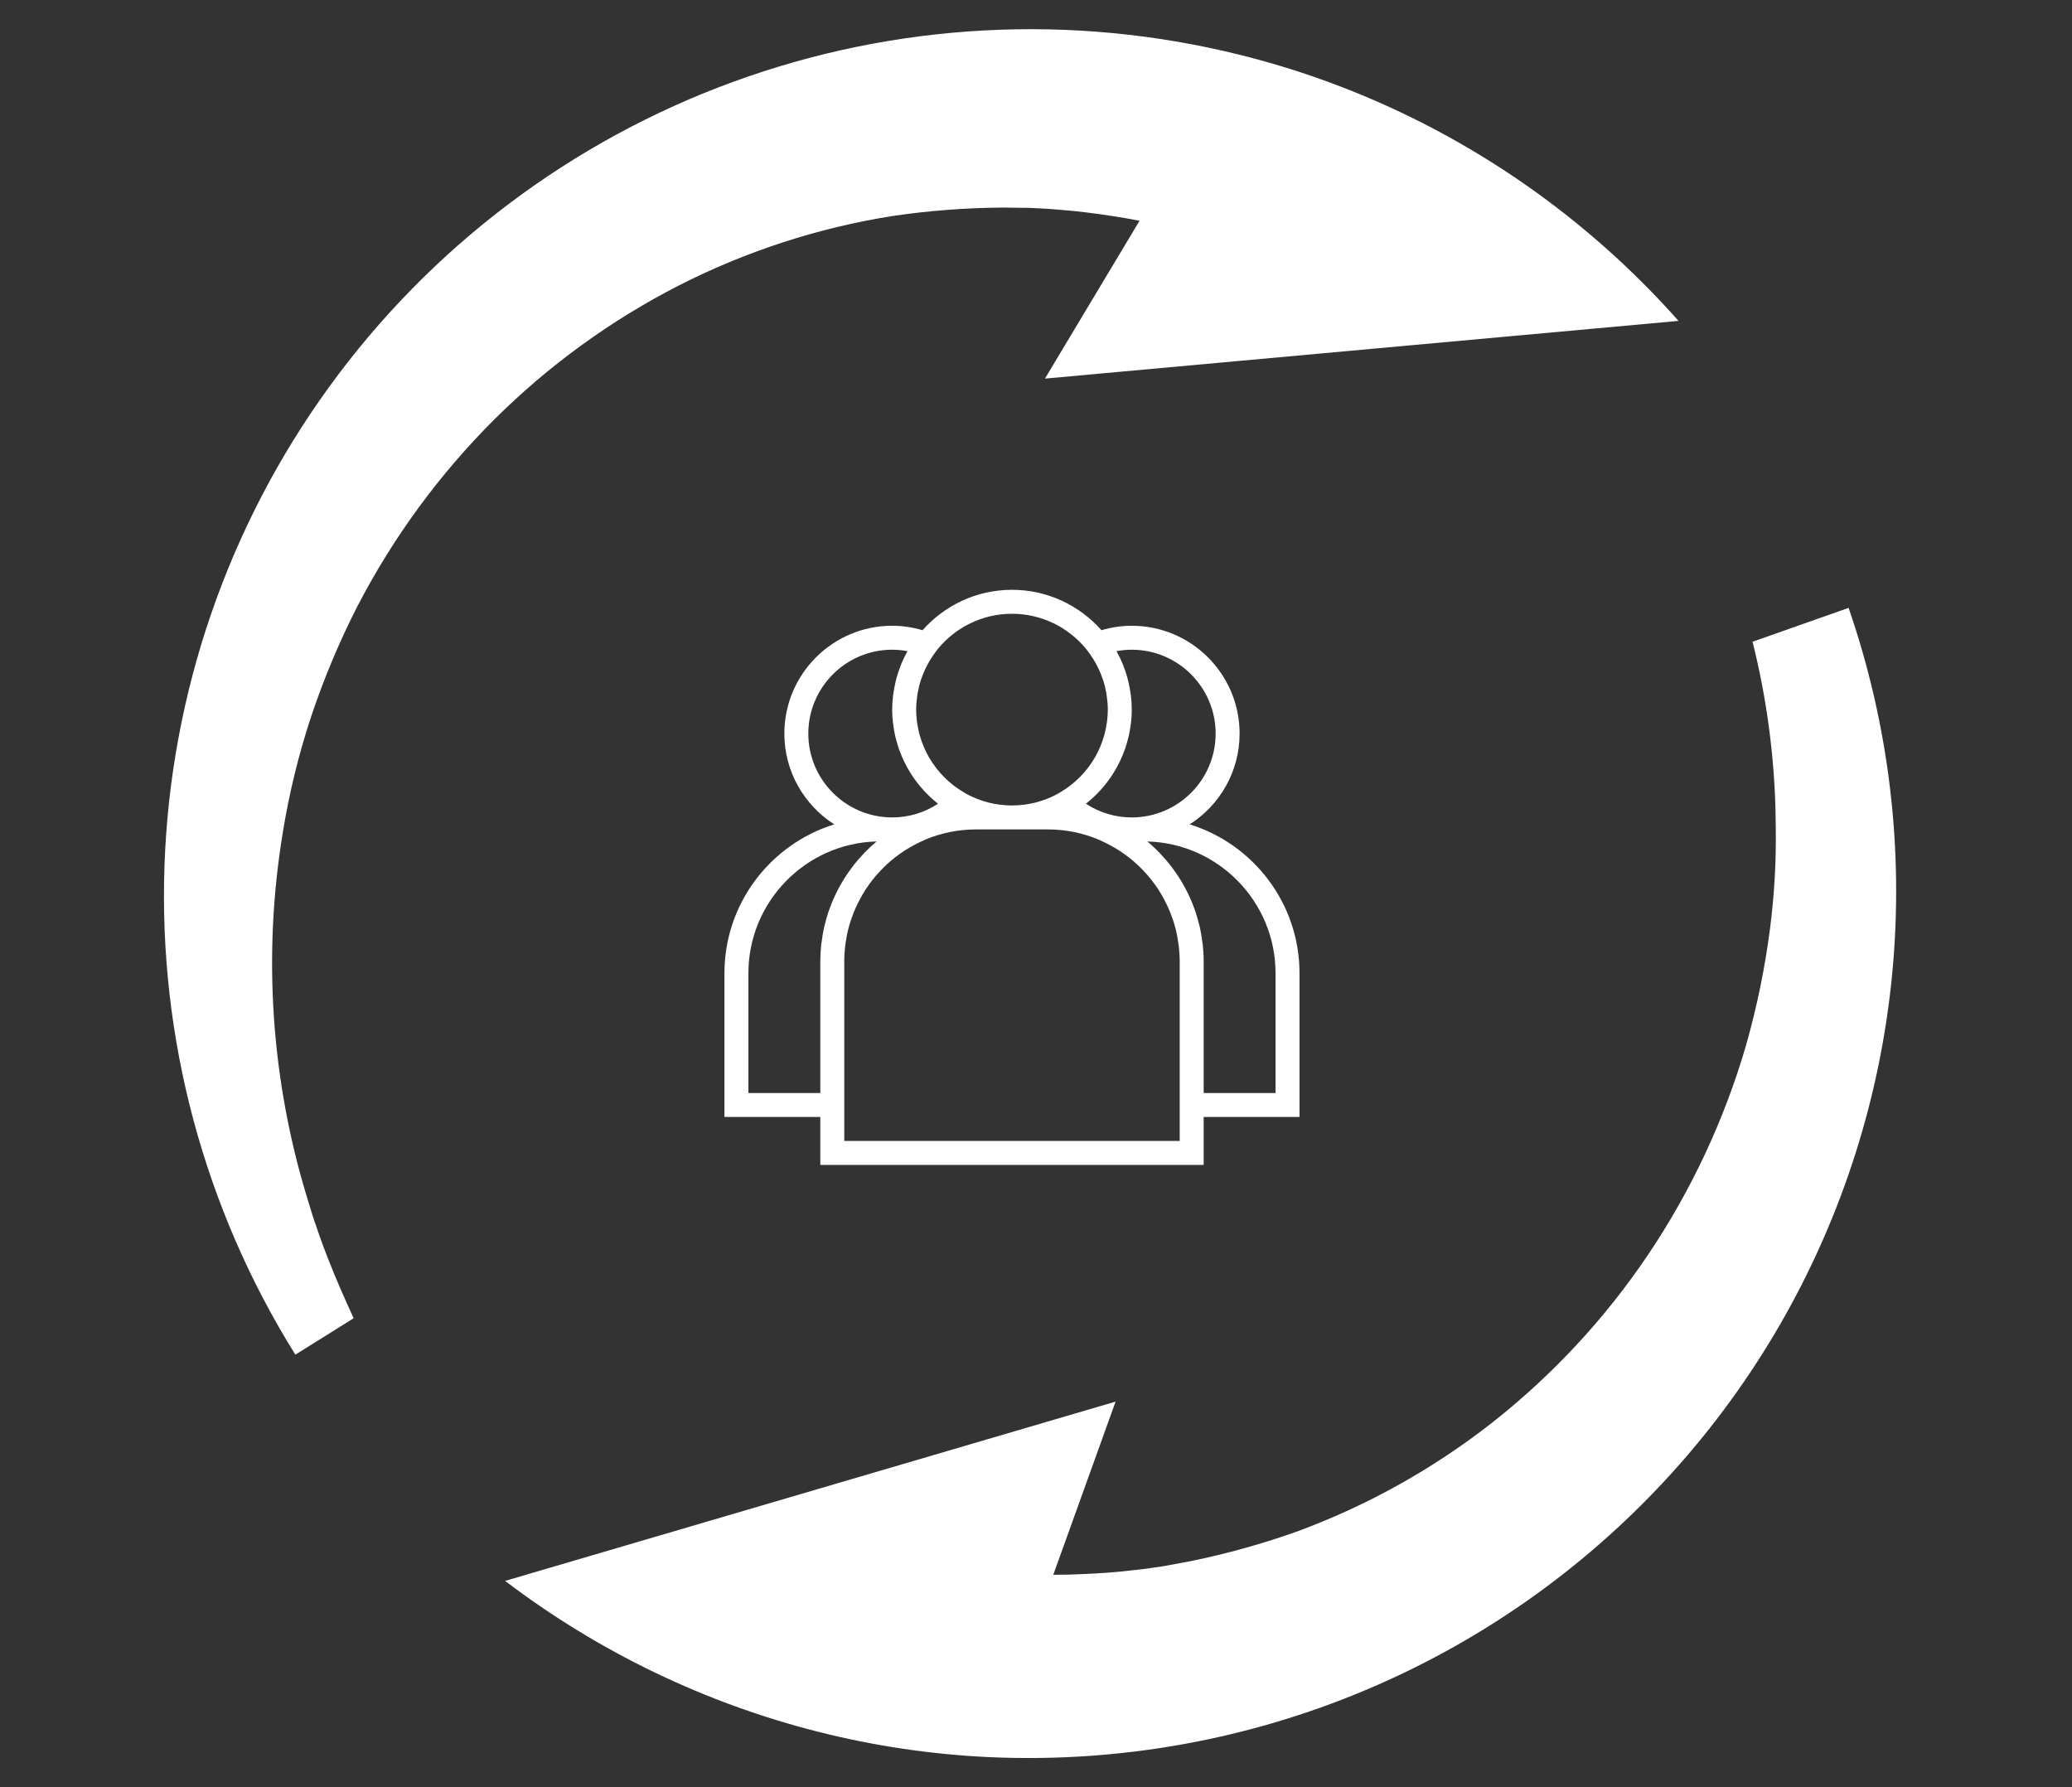 <svg width="80" height="69" viewBox="0 0 80 69" fill="none" xmlns="http://www.w3.org/2000/svg">
<rect x="0" y="0" width="80" height="69" fill="#333333" stroke="none"/>
<path d="M64.808 12.389C61.807 9.007 58.154 6.265 54.067 4.329C52.071 3.384 49.986 2.641 47.842 2.11C41.376 0.507 34.578 0.871 28.32 3.155C22.062 5.439 16.628 9.539 12.714 14.93C8.8 20.321 6.585 26.758 6.351 33.416C6.118 40.073 7.877 46.649 11.404 52.301L13.654 50.894C13.308 50.138 12.973 49.384 12.675 48.619L12.454 48.044C12.383 47.852 12.318 47.656 12.251 47.464C12.111 47.079 11.993 46.688 11.876 46.3C10.466 41.716 10.138 36.868 10.92 32.137C11.166 30.61 11.535 29.106 12.022 27.638C12.507 26.192 13.098 24.783 13.79 23.424C15.173 20.753 16.961 18.311 19.092 16.188C21.184 14.107 23.587 12.363 26.214 11.02C28.792 9.706 31.56 8.804 34.417 8.346C35.834 8.135 37.263 8.024 38.695 8.014L39.766 8.026C40.123 8.048 40.481 8.057 40.836 8.092C41.547 8.143 42.252 8.233 42.952 8.342C43.302 8.395 43.652 8.454 43.998 8.523L40.345 14.617L64.808 12.389Z" fill="url(#paint0_linear_1_3)"/>
<path d="M46.235 67.235C43.57 67.762 40.851 67.964 38.137 67.836C35.931 67.73 33.742 67.404 31.601 66.863C27.217 65.755 23.102 63.772 19.503 61.035L24.959 59.432L24.96 59.432L43.073 54.113L40.667 60.799C41.02 60.8 41.374 60.792 41.73 60.775C42.437 60.747 43.146 60.698 43.853 60.611C44.209 60.575 44.562 60.517 44.917 60.468L45.969 60.273C47.372 59.986 48.753 59.601 50.101 59.12C52.816 58.117 55.357 56.696 57.633 54.909C59.95 53.082 61.97 50.907 63.62 48.46C65.3 45.965 66.582 43.224 67.421 40.335C67.837 38.867 68.144 37.371 68.34 35.858C68.508 34.557 68.582 33.246 68.562 31.935C68.561 31.701 68.555 31.467 68.551 31.232C68.492 29.054 68.195 26.889 67.666 24.776L71.374 23.469C72.936 27.989 73.512 32.792 73.062 37.554C72.611 42.315 71.146 46.925 68.764 51.072C66.382 55.22 63.138 58.808 59.252 61.596C55.366 64.384 50.927 66.307 46.235 67.235Z" fill="url(#paint1_linear_1_3)"/>
<path d="M31.672 44.974H46.474V43.124H50.174V37.573C50.174 34.874 48.387 32.586 45.935 31.827C47.091 31.087 47.861 29.794 47.861 28.322C47.861 26.026 45.994 24.159 43.698 24.159C43.303 24.159 42.911 24.218 42.528 24.331C41.68 23.377 40.447 22.771 39.073 22.771C37.698 22.771 36.466 23.377 35.618 24.331C35.235 24.218 34.843 24.159 34.447 24.159C32.151 24.159 30.284 26.026 30.284 28.322C30.284 29.794 31.054 31.087 32.211 31.827C29.758 32.586 27.971 34.874 27.971 37.573V43.124H31.672V44.974ZM45.549 44.049H32.597V43.124V37.11C32.597 36.956 32.606 36.803 32.62 36.652C32.625 36.602 32.631 36.553 32.636 36.504C32.649 36.399 32.665 36.296 32.684 36.194C32.694 36.142 32.701 36.09 32.712 36.038C32.741 35.906 32.775 35.775 32.813 35.646C32.833 35.583 32.856 35.52 32.878 35.458C32.903 35.385 32.929 35.312 32.957 35.241C32.984 35.172 33.013 35.103 33.043 35.036C33.073 34.97 33.105 34.905 33.138 34.84C33.185 34.746 33.235 34.653 33.287 34.562C33.334 34.483 33.38 34.404 33.43 34.328C33.469 34.268 33.51 34.211 33.551 34.153C33.595 34.092 33.64 34.032 33.686 33.973C33.729 33.919 33.771 33.865 33.816 33.813C33.874 33.745 33.935 33.679 33.996 33.615C34.053 33.555 34.112 33.495 34.171 33.438C34.245 33.368 34.319 33.299 34.397 33.233C34.448 33.19 34.501 33.148 34.553 33.107C34.614 33.06 34.675 33.014 34.738 32.969C34.796 32.928 34.855 32.887 34.915 32.847C34.976 32.807 35.039 32.771 35.102 32.734C35.219 32.664 35.341 32.599 35.465 32.538C35.528 32.508 35.589 32.476 35.653 32.448L35.727 32.414C36.331 32.162 36.992 32.022 37.685 32.022H40.46C41.154 32.022 41.815 32.162 42.417 32.415L42.492 32.448C42.556 32.476 42.617 32.508 42.68 32.539C42.804 32.599 42.925 32.665 43.043 32.734C43.106 32.772 43.169 32.808 43.23 32.848C43.29 32.887 43.349 32.928 43.407 32.97C43.469 33.014 43.531 33.061 43.592 33.108C43.644 33.149 43.697 33.19 43.748 33.233C43.825 33.299 43.9 33.368 43.974 33.438C44.034 33.496 44.092 33.555 44.148 33.615C44.21 33.68 44.271 33.746 44.329 33.814C44.373 33.866 44.416 33.919 44.459 33.974C44.505 34.032 44.55 34.093 44.593 34.154C44.635 34.211 44.677 34.268 44.715 34.328C44.765 34.404 44.812 34.483 44.858 34.562C44.91 34.654 44.96 34.747 45.007 34.84C45.04 34.905 45.072 34.97 45.102 35.036C45.132 35.104 45.16 35.172 45.188 35.241C45.216 35.312 45.242 35.385 45.267 35.458C45.289 35.521 45.312 35.583 45.332 35.647C45.37 35.775 45.404 35.906 45.432 36.039C45.444 36.09 45.452 36.143 45.461 36.194C45.48 36.297 45.496 36.4 45.509 36.504C45.515 36.553 45.521 36.603 45.525 36.652C45.539 36.803 45.549 36.956 45.549 37.11V43.124V44.049ZM49.249 37.573V42.199H46.474V37.11C46.474 36.891 46.46 36.674 46.437 36.46C46.432 36.41 46.421 36.361 46.414 36.311C46.392 36.146 46.366 35.982 46.331 35.821C46.32 35.768 46.304 35.718 46.291 35.665C46.252 35.508 46.209 35.353 46.158 35.202C46.141 35.15 46.121 35.1 46.103 35.05C46.048 34.901 45.989 34.754 45.923 34.61C45.9 34.56 45.875 34.51 45.85 34.46C45.781 34.32 45.707 34.184 45.628 34.05C45.599 34.001 45.569 33.952 45.538 33.903C45.455 33.772 45.367 33.646 45.274 33.522C45.24 33.476 45.208 33.431 45.173 33.386C45.072 33.258 44.964 33.136 44.852 33.016C44.821 32.982 44.792 32.947 44.759 32.914C44.613 32.764 44.461 32.621 44.3 32.487C47.041 32.56 49.249 34.814 49.249 37.573ZM43.108 25.14C43.303 25.103 43.5 25.084 43.698 25.084C45.483 25.084 46.936 26.536 46.936 28.322C46.936 30.107 45.483 31.559 43.698 31.559C43.063 31.559 42.452 31.375 41.928 31.03C41.935 31.025 41.941 31.019 41.947 31.013C42.346 30.696 42.689 30.315 42.965 29.886C42.974 29.872 42.981 29.858 42.99 29.844C43.07 29.716 43.144 29.585 43.211 29.449C43.222 29.427 43.233 29.405 43.243 29.383C43.305 29.255 43.36 29.123 43.409 28.989C43.419 28.961 43.43 28.933 43.44 28.905C43.485 28.776 43.523 28.645 43.556 28.51C43.565 28.477 43.574 28.444 43.582 28.411C43.611 28.28 43.633 28.147 43.652 28.012C43.657 27.976 43.664 27.941 43.668 27.905C43.687 27.738 43.698 27.569 43.698 27.396C43.698 27.213 43.685 27.034 43.664 26.856C43.658 26.8 43.647 26.744 43.638 26.688C43.619 26.564 43.596 26.441 43.567 26.321C43.553 26.262 43.538 26.203 43.522 26.146C43.485 26.012 43.441 25.881 43.392 25.753C43.378 25.717 43.367 25.681 43.352 25.646C43.282 25.474 43.202 25.309 43.112 25.148C43.11 25.145 43.109 25.142 43.108 25.14ZM41.923 25.04L41.952 25.076C41.974 25.105 41.995 25.134 42.016 25.163C42.252 25.473 42.433 25.811 42.559 26.168C42.568 26.191 42.577 26.214 42.585 26.237C42.64 26.403 42.682 26.573 42.713 26.746C42.719 26.782 42.724 26.819 42.729 26.856C42.755 27.034 42.773 27.214 42.773 27.396C42.773 27.548 42.762 27.698 42.743 27.847C42.739 27.881 42.733 27.916 42.727 27.95C42.708 28.073 42.685 28.194 42.654 28.313C42.647 28.338 42.641 28.363 42.634 28.388C42.551 28.686 42.431 28.972 42.278 29.238C42.275 29.243 42.272 29.248 42.269 29.252C42.195 29.38 42.112 29.504 42.022 29.622C42.014 29.633 42.006 29.644 41.998 29.655C41.809 29.899 41.59 30.12 41.343 30.312C41.329 30.323 41.314 30.334 41.3 30.345C41.185 30.431 41.066 30.512 40.941 30.585C40.919 30.598 40.898 30.613 40.875 30.625L40.823 30.656C40.301 30.937 39.706 31.097 39.073 31.097C38.44 31.097 37.845 30.937 37.323 30.656L37.27 30.625C37.248 30.613 37.227 30.598 37.205 30.585C37.08 30.512 36.961 30.431 36.846 30.345C36.832 30.334 36.817 30.323 36.802 30.312C36.556 30.12 36.337 29.899 36.148 29.655C36.14 29.645 36.132 29.633 36.124 29.622C36.034 29.504 35.951 29.38 35.876 29.252C35.874 29.248 35.871 29.243 35.868 29.238C35.714 28.971 35.595 28.686 35.511 28.388C35.504 28.363 35.498 28.338 35.492 28.313C35.461 28.194 35.437 28.073 35.418 27.95C35.413 27.916 35.406 27.882 35.402 27.847C35.384 27.698 35.372 27.548 35.372 27.396C35.372 27.214 35.39 27.034 35.416 26.856C35.422 26.82 35.426 26.783 35.433 26.747C35.464 26.574 35.505 26.404 35.56 26.238C35.568 26.214 35.578 26.192 35.586 26.168C35.713 25.812 35.893 25.473 36.129 25.163C36.151 25.134 36.171 25.105 36.194 25.077L36.222 25.04C36.901 24.22 37.927 23.696 39.073 23.696C40.218 23.696 41.244 24.22 41.923 25.04ZM31.209 28.322C31.209 26.536 32.662 25.084 34.447 25.084C34.645 25.084 34.843 25.103 35.038 25.14C35.036 25.142 35.035 25.146 35.034 25.148C34.944 25.308 34.864 25.474 34.794 25.645C34.779 25.681 34.768 25.717 34.754 25.753C34.705 25.882 34.661 26.012 34.623 26.146C34.607 26.203 34.592 26.262 34.578 26.321C34.55 26.441 34.527 26.564 34.507 26.688C34.498 26.744 34.488 26.799 34.481 26.856C34.461 27.034 34.447 27.213 34.447 27.396C34.447 27.569 34.458 27.738 34.477 27.905C34.481 27.941 34.488 27.976 34.493 28.012C34.511 28.147 34.533 28.28 34.563 28.411C34.57 28.445 34.58 28.477 34.588 28.51C34.621 28.644 34.66 28.776 34.705 28.906C34.714 28.934 34.725 28.961 34.735 28.989C34.785 29.124 34.84 29.255 34.901 29.383C34.912 29.405 34.923 29.428 34.934 29.45C35.001 29.586 35.075 29.717 35.155 29.845C35.164 29.859 35.171 29.873 35.18 29.887C35.456 30.316 35.8 30.697 36.197 31.014C36.204 31.02 36.21 31.026 36.216 31.031C35.693 31.375 35.082 31.559 34.447 31.559C32.662 31.559 31.209 30.107 31.209 28.322ZM28.896 42.199V37.573C28.896 34.814 31.104 32.56 33.846 32.486C33.685 32.62 33.533 32.764 33.386 32.913C33.354 32.946 33.325 32.982 33.293 33.016C33.182 33.135 33.074 33.258 32.972 33.386C32.938 33.43 32.905 33.476 32.872 33.521C32.779 33.645 32.69 33.772 32.607 33.903C32.576 33.952 32.547 34.001 32.518 34.05C32.438 34.184 32.364 34.32 32.295 34.46C32.271 34.51 32.246 34.56 32.223 34.61C32.156 34.754 32.097 34.901 32.043 35.05C32.024 35.101 32.004 35.15 31.987 35.202C31.936 35.354 31.893 35.509 31.854 35.666C31.841 35.718 31.826 35.769 31.814 35.821C31.779 35.982 31.753 36.146 31.731 36.312C31.724 36.362 31.714 36.41 31.708 36.461C31.685 36.674 31.672 36.891 31.672 37.11V42.199H28.896Z" fill="url(#paint2_linear_1_3)"/>
<defs>
<linearGradient id="paint0_linear_1_3" x1="35.57" y1="1.127" x2="35.57" y2="52.301" gradientUnits="userSpaceOnUse">
<stop stop-color="white"/>
<stop offset="1" stop-color="white"/>
</linearGradient>
<linearGradient id="paint1_linear_1_3" x1="46.357" y1="23.469" x2="46.357" y2="67.873" gradientUnits="userSpaceOnUse">
<stop stop-color="white"/>
<stop offset="1" stop-color="white"/>
</linearGradient>
<linearGradient id="paint2_linear_1_3" x1="39.073" y1="22.771" x2="39.073" y2="44.974" gradientUnits="userSpaceOnUse">
<stop stop-color="white"/>
<stop offset="1" stop-color="white"/>
</linearGradient>
</defs>
</svg>
